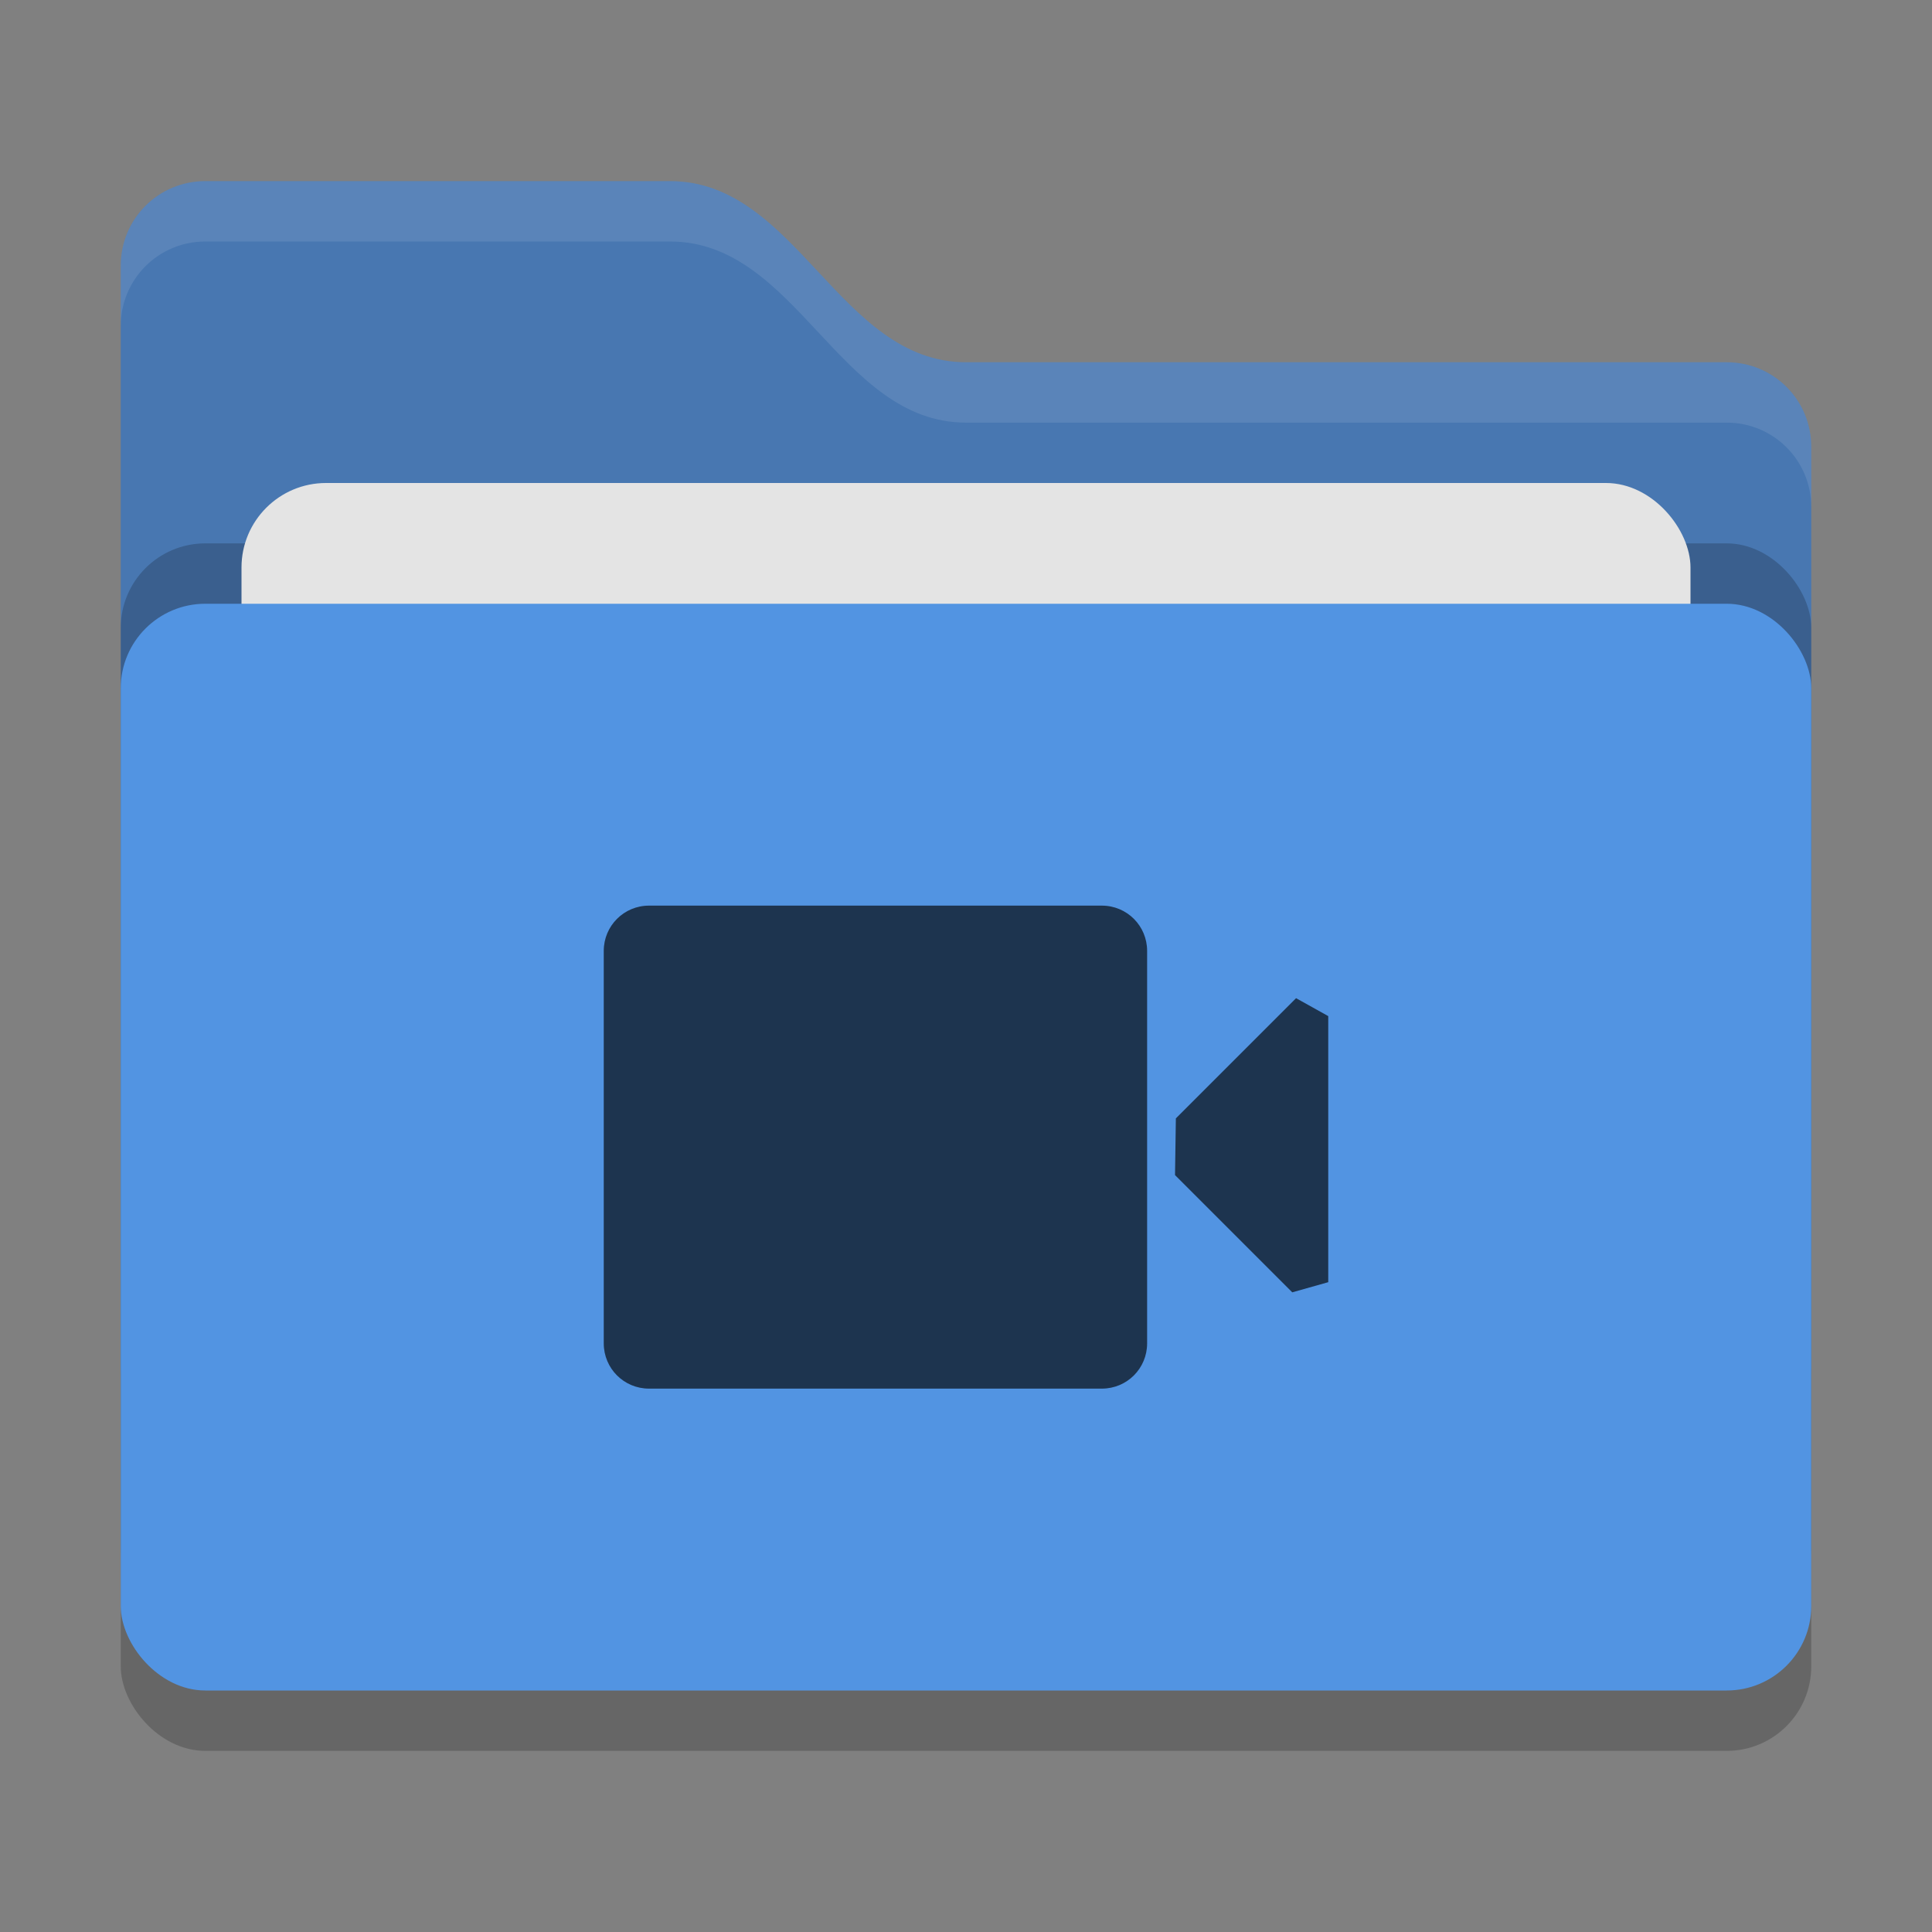 <?xml version="1.0" encoding="UTF-8" standalone="no"?>
<svg
   width="32"
   height="32"
   version="1"
   id="svg2474743"
   sodipodi:docname="folder-videos.svg"
   inkscape:version="1.1.2 (0a00cf5339, 2022-02-04)"
   xmlns:inkscape="http://www.inkscape.org/namespaces/inkscape"
   xmlns:sodipodi="http://sodipodi.sourceforge.net/DTD/sodipodi-0.dtd"
   xmlns="http://www.w3.org/2000/svg"
   xmlns:svg="http://www.w3.org/2000/svg">
  <rect width="100%" height="100%" fill="#808080" stroke="none"/>
  <defs
     id="defs2474747" />
  <sodipodi:namedview
     id="namedview2474745"
     pagecolor="#ffffff"
     bordercolor="#666666"
     borderopacity="1.0"
     inkscape:pageshadow="2"
     inkscape:pageopacity="0.0"
     inkscape:pagecheckerboard="0"
     showgrid="false"
     inkscape:zoom="25.84375"
     inkscape:cx="15.980653"
     inkscape:cy="16"
     inkscape:window-width="1920"
     inkscape:window-height="1051"
     inkscape:window-x="0"
     inkscape:window-y="29"
     inkscape:window-maximized="1"
     inkscape:current-layer="svg2474743" />
  <rect
     style="opacity:0.2"
     width="28"
     height="18"
     x="2"
     y="11"
     rx="1.4"
     ry="1.4"
     id="rect2474729" />
  <path
     style="fill:#4877b1"
     d="M 2,22.6 C 2,23.376 2.624,24 3.4,24 H 28.6 C 29.376,24 30,23.376 30,22.6 V 7.4 C 30,6.624 29.376,6 28.6,6 H 16 C 13.9,6 13.2,3 11.1,3 H 3.4 C 2.624,3 2,3.624 2,4.4"
     id="path2474731" />
  <rect
     style="opacity:0.2"
     width="28"
     height="18"
     x="2"
     y="9"
     rx="1.4"
     ry="1.4"
     id="rect2474733" />
  <rect
     style="fill:#e4e4e4"
     width="24"
     height="11"
     x="4"
     y="8"
     rx="1.4"
     ry="1.4"
     id="rect2474735" />
  <rect
     style="fill:#5294e2"
     width="28"
     height="18"
     x="2"
     y="10"
     rx="1.4"
     ry="1.4"
     id="rect2474737" />
  <path
     style="opacity:0.1;fill:#ffffff"
     d="M 3.4,3 C 2.625,3 2,3.625 2,4.4 V 5.4 C 2,4.625 2.625,4 3.4,4 H 11.1 C 13.2,4 13.9,7 16,7 H 28.6 C 29.375,7 30,7.625 30,8.4 V 7.4 C 30,6.625 29.375,6 28.6,6 H 16 C 13.9,6 13.2,3 11.1,3 Z"
     id="path2474739" />
  <path
     style="fill:#1d344f"
     d="M 10.75,15 C 10.334,15 10,15.335 10,15.75 v 6.5 c 0,0.416 0.334,0.75 0.75,0.75 h 7.5 C 18.666,23 19,22.666 19,22.25 V 19 15.75 C 19,15.335 18.666,15 18.25,15 Z m 8.726,3.524 -0.014,0.939 1.942,1.942 v 0 L 22,21.237 v -4.407 0 l -0.533,-0.297 z"
     id="path2474741"
     sodipodi:nodetypes="sssssscsssccccccccc" />
</svg>
